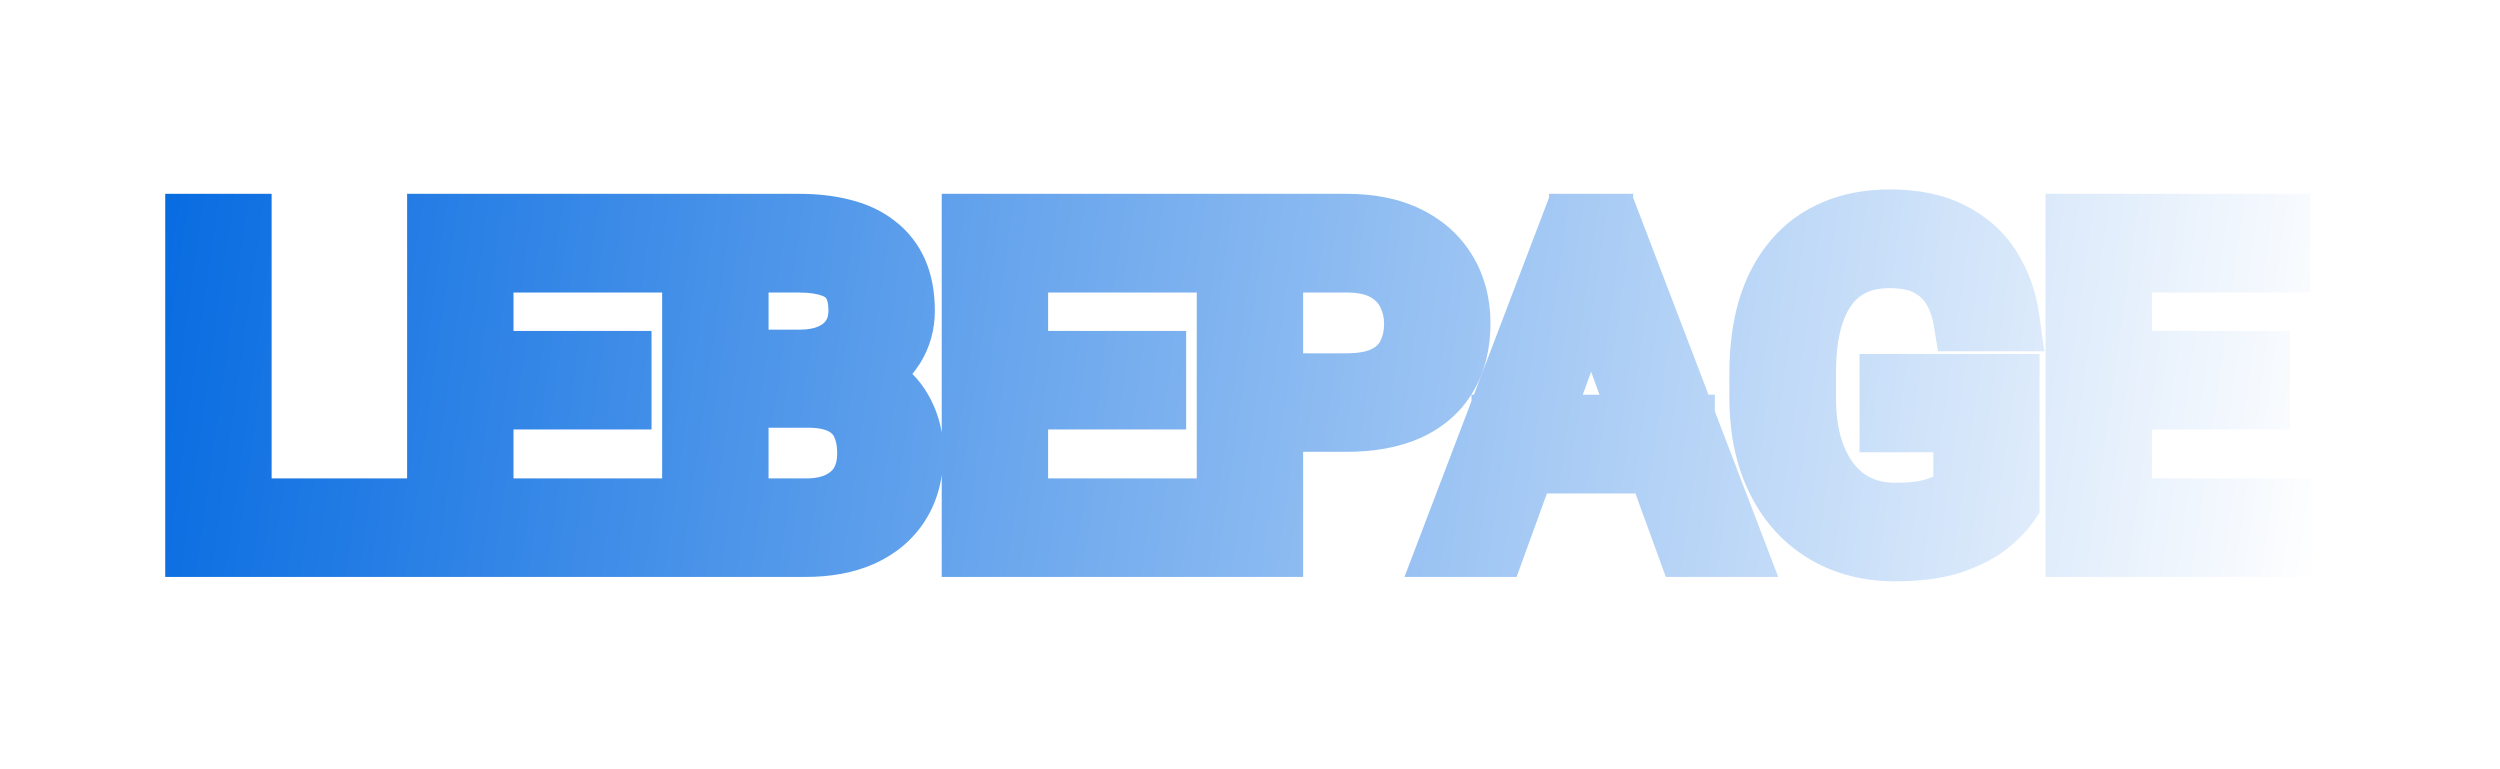 <svg width="78" height="24" viewBox="0 0 78 24" fill="none" xmlns="http://www.w3.org/2000/svg">
<g filter="url(#filter0_d_12_2)">
<path d="M12.191 11.927V13H7.215V11.927H12.191ZM7.475 3.047V13H6.155V3.047H7.475ZM20.025 11.927V13H14.755V11.927H20.025ZM15.021 3.047V13H13.702V3.047H15.021ZM19.328 7.326V8.399H14.755V7.326H19.328ZM19.957 3.047V4.127H14.755V3.047H19.957ZM25.207 8.345H22.685L22.671 7.285H24.961C25.339 7.285 25.67 7.221 25.952 7.094C26.235 6.966 26.453 6.784 26.608 6.547C26.768 6.305 26.848 6.018 26.848 5.686C26.848 5.321 26.777 5.025 26.636 4.797C26.499 4.564 26.287 4.396 26 4.291C25.717 4.182 25.357 4.127 24.92 4.127H22.979V13H21.659V3.047H24.92C25.43 3.047 25.886 3.099 26.287 3.204C26.688 3.304 27.028 3.464 27.306 3.683C27.588 3.897 27.802 4.17 27.948 4.503C28.094 4.836 28.167 5.234 28.167 5.699C28.167 6.109 28.062 6.481 27.852 6.813C27.643 7.142 27.351 7.41 26.977 7.62C26.608 7.83 26.175 7.964 25.679 8.023L25.207 8.345ZM25.145 13H22.165L22.91 11.927H25.145C25.565 11.927 25.92 11.854 26.212 11.708C26.508 11.562 26.734 11.357 26.889 11.093C27.044 10.824 27.121 10.507 27.121 10.143C27.121 9.773 27.055 9.454 26.923 9.186C26.791 8.917 26.583 8.709 26.301 8.563C26.018 8.418 25.654 8.345 25.207 8.345H23.327L23.341 7.285H25.911L26.191 7.668C26.67 7.709 27.076 7.846 27.408 8.078C27.741 8.306 27.994 8.598 28.167 8.953C28.345 9.309 28.434 9.701 28.434 10.129C28.434 10.749 28.297 11.273 28.023 11.701C27.755 12.125 27.374 12.449 26.882 12.672C26.39 12.891 25.811 13 25.145 13ZM36.705 11.927V13H31.435V11.927H36.705ZM31.701 3.047V13H30.382V3.047H31.701ZM36.008 7.326V8.399H31.435V7.326H36.008ZM36.637 3.047V4.127H31.435V3.047H36.637ZM42.01 9.097H39.351V8.023H42.01C42.525 8.023 42.942 7.941 43.261 7.777C43.58 7.613 43.812 7.385 43.958 7.094C44.108 6.802 44.184 6.469 44.184 6.096C44.184 5.754 44.108 5.433 43.958 5.132C43.812 4.831 43.58 4.59 43.261 4.407C42.942 4.22 42.525 4.127 42.01 4.127H39.658V13H38.339V3.047H42.01C42.762 3.047 43.398 3.177 43.917 3.437C44.437 3.696 44.831 4.056 45.1 4.517C45.368 4.972 45.503 5.494 45.503 6.082C45.503 6.72 45.368 7.265 45.1 7.716C44.831 8.167 44.437 8.511 43.917 8.748C43.398 8.98 42.762 9.097 42.01 9.097ZM49.912 3.929L46.617 13H45.27L49.065 3.047H49.933L49.912 3.929ZM52.674 13L49.372 3.929L49.352 3.047H50.22L54.027 13H52.674ZM52.503 9.315V10.396H46.911V9.315H52.503ZM62.634 8.044V11.688C62.511 11.87 62.315 12.075 62.046 12.303C61.777 12.526 61.406 12.722 60.932 12.891C60.462 13.055 59.856 13.137 59.113 13.137C58.507 13.137 57.949 13.032 57.438 12.822C56.933 12.608 56.493 12.298 56.119 11.893C55.75 11.482 55.463 10.986 55.258 10.402C55.057 9.814 54.957 9.149 54.957 8.406V7.634C54.957 6.891 55.044 6.228 55.217 5.645C55.395 5.061 55.654 4.567 55.996 4.161C56.338 3.751 56.757 3.441 57.254 3.231C57.751 3.017 58.32 2.91 58.963 2.91C59.724 2.91 60.36 3.042 60.87 3.307C61.385 3.566 61.786 3.926 62.073 4.387C62.365 4.847 62.552 5.371 62.634 5.959H61.315C61.255 5.599 61.137 5.271 60.959 4.975C60.786 4.678 60.537 4.441 60.214 4.264C59.89 4.081 59.473 3.99 58.963 3.99C58.503 3.99 58.104 4.075 57.767 4.243C57.429 4.412 57.151 4.653 56.933 4.968C56.714 5.282 56.55 5.663 56.44 6.109C56.336 6.556 56.283 7.06 56.283 7.62V8.406C56.283 8.98 56.349 9.493 56.481 9.944C56.618 10.396 56.812 10.781 57.062 11.1C57.313 11.414 57.612 11.653 57.958 11.817C58.309 11.981 58.696 12.063 59.12 12.063C59.59 12.063 59.97 12.025 60.262 11.947C60.553 11.865 60.781 11.77 60.945 11.66C61.109 11.546 61.235 11.439 61.321 11.339V9.11H59.018V8.044H62.634ZM71.144 11.927V13H65.874V11.927H71.144ZM66.141 3.047V13H64.821V3.047H66.141ZM70.447 7.326V8.399H65.874V7.326H70.447ZM71.076 3.047V4.127H65.874V3.047H71.076Z" fill="url(#paint0_linear_12_2)"/>
<path d="M12.191 11.927H13.191V10.927H12.191V11.927ZM12.191 13V14H13.191V13H12.191ZM7.215 13H6.215V14H7.215V13ZM7.215 11.927V10.927H6.215V11.927H7.215ZM7.475 3.047H8.475V2.047H7.475V3.047ZM7.475 13V14H8.475V13H7.475ZM6.155 13H5.155V14H6.155V13ZM6.155 3.047V2.047H5.155V3.047H6.155ZM11.191 11.927V13H13.191V11.927H11.191ZM12.191 12H7.215V14H12.191V12ZM8.215 13V11.927H6.215V13H8.215ZM7.215 12.927H12.191V10.927H7.215V12.927ZM6.475 3.047V13H8.475V3.047H6.475ZM7.475 12H6.155V14H7.475V12ZM7.155 13V3.047H5.155V13H7.155ZM6.155 4.047H7.475V2.047H6.155V4.047ZM20.025 11.927H21.025V10.927H20.025V11.927ZM20.025 13V14H21.025V13H20.025ZM14.755 13H13.755V14H14.755V13ZM14.755 11.927V10.927H13.755V11.927H14.755ZM15.021 3.047H16.021V2.047H15.021V3.047ZM15.021 13V14H16.021V13H15.021ZM13.702 13H12.702V14H13.702V13ZM13.702 3.047V2.047H12.702V3.047H13.702ZM19.328 7.326H20.328V6.326H19.328V7.326ZM19.328 8.399V9.399H20.328V8.399H19.328ZM14.755 8.399H13.755V9.399H14.755V8.399ZM14.755 7.326V6.326H13.755V7.326H14.755ZM19.957 3.047H20.957V2.047H19.957V3.047ZM19.957 4.127V5.127H20.957V4.127H19.957ZM14.755 4.127H13.755V5.127H14.755V4.127ZM14.755 3.047V2.047H13.755V3.047H14.755ZM19.025 11.927V13H21.025V11.927H19.025ZM20.025 12H14.755V14H20.025V12ZM15.755 13V11.927H13.755V13H15.755ZM14.755 12.927H20.025V10.927H14.755V12.927ZM14.021 3.047V13H16.021V3.047H14.021ZM15.021 12H13.702V14H15.021V12ZM14.702 13V3.047H12.702V13H14.702ZM13.702 4.047H15.021V2.047H13.702V4.047ZM18.328 7.326V8.399H20.328V7.326H18.328ZM19.328 7.399H14.755V9.399H19.328V7.399ZM15.755 8.399V7.326H13.755V8.399H15.755ZM14.755 8.326H19.328V6.326H14.755V8.326ZM18.957 3.047V4.127H20.957V3.047H18.957ZM19.957 3.127H14.755V5.127H19.957V3.127ZM15.755 4.127V3.047H13.755V4.127H15.755ZM14.755 4.047H19.957V2.047H14.755V4.047ZM25.207 8.345V9.345H25.515L25.77 9.171L25.207 8.345ZM22.685 8.345L21.685 8.358L21.697 9.345H22.685V8.345ZM22.671 7.285V6.285H21.658L21.671 7.298L22.671 7.285ZM26.608 6.547L25.774 5.996L25.771 6L26.608 6.547ZM26.636 4.797L25.774 5.304L25.78 5.314L25.786 5.324L26.636 4.797ZM26 4.291L25.639 5.224L25.648 5.227L25.657 5.23L26 4.291ZM22.979 4.127V3.127H21.979V4.127H22.979ZM22.979 13V14H23.979V13H22.979ZM21.659 13H20.659V14H21.659V13ZM21.659 3.047V2.047H20.659V3.047H21.659ZM26.287 3.204L26.034 4.172L26.045 4.174L26.287 3.204ZM27.306 3.683L26.687 4.468L26.694 4.474L26.702 4.48L27.306 3.683ZM27.852 6.813L28.695 7.352L28.699 7.347L27.852 6.813ZM26.977 7.62L26.488 6.748L26.484 6.751L26.977 7.62ZM25.679 8.023L25.56 7.03L25.318 7.059L25.116 7.197L25.679 8.023ZM22.165 13L21.344 12.43L20.253 14H22.165V13ZM22.91 11.927V10.927H22.387L22.089 11.357L22.91 11.927ZM26.212 11.708L25.77 10.811L25.765 10.814L26.212 11.708ZM26.889 11.093L27.751 11.598L27.755 11.592L26.889 11.093ZM26.923 9.186L26.025 9.627L26.923 9.186ZM23.327 8.345L22.327 8.332L22.314 9.345H23.327V8.345ZM23.341 7.285V6.285H22.354L22.341 7.272L23.341 7.285ZM25.911 7.285L26.718 6.694L26.418 6.285H25.911V7.285ZM26.191 7.668L25.384 8.259L25.653 8.625L26.106 8.664L26.191 7.668ZM27.408 8.078L26.835 8.898L26.843 8.903L27.408 8.078ZM28.167 8.953L27.268 9.391L27.273 9.4L28.167 8.953ZM28.023 11.701L27.18 11.163L27.179 11.165L28.023 11.701ZM26.882 12.672L27.288 13.586L27.295 13.582L26.882 12.672ZM25.207 7.345H22.685V9.345H25.207V7.345ZM23.684 8.332L23.671 7.272L21.671 7.298L21.685 8.358L23.684 8.332ZM22.671 8.285H24.961V6.285H22.671V8.285ZM24.961 8.285C25.451 8.285 25.927 8.203 26.364 8.005L25.541 6.182C25.413 6.24 25.228 6.285 24.961 6.285V8.285ZM26.364 8.005C26.803 7.807 27.176 7.506 27.445 7.094L25.771 6C25.73 6.062 25.667 6.125 25.541 6.182L26.364 8.005ZM27.443 7.098C27.726 6.669 27.848 6.184 27.848 5.686H25.848C25.848 5.852 25.81 5.941 25.774 5.996L27.443 7.098ZM27.848 5.686C27.848 5.2 27.754 4.703 27.486 4.27L25.786 5.324C25.8 5.346 25.848 5.442 25.848 5.686H27.848ZM27.498 4.29C27.228 3.831 26.817 3.525 26.343 3.352L25.657 5.23C25.757 5.267 25.77 5.298 25.774 5.304L27.498 4.29ZM26.361 3.358C25.924 3.189 25.431 3.127 24.92 3.127V5.127C25.284 5.127 25.511 5.174 25.639 5.224L26.361 3.358ZM24.92 3.127H22.979V5.127H24.92V3.127ZM21.979 4.127V13H23.979V4.127H21.979ZM22.979 12H21.659V14H22.979V12ZM22.659 13V3.047H20.659V13H22.659ZM21.659 4.047H24.92V2.047H21.659V4.047ZM24.92 4.047C25.364 4.047 25.732 4.093 26.034 4.172L26.54 2.237C26.04 2.106 25.497 2.047 24.92 2.047V4.047ZM26.045 4.174C26.332 4.246 26.537 4.35 26.687 4.468L27.924 2.897C27.518 2.577 27.045 2.363 26.53 2.234L26.045 4.174ZM26.702 4.48C26.845 4.588 26.953 4.724 27.032 4.904L28.864 4.101C28.651 3.617 28.332 3.206 27.91 2.886L26.702 4.48ZM27.032 4.904C27.11 5.08 27.167 5.335 27.167 5.699H29.167C29.167 5.133 29.079 4.591 28.864 4.101L27.032 4.904ZM27.167 5.699C27.167 5.929 27.111 6.114 27.006 6.28L28.699 7.347C29.013 6.847 29.167 6.29 29.167 5.699H27.167ZM27.01 6.275C26.897 6.451 26.733 6.611 26.488 6.748L27.467 8.492C27.969 8.21 28.388 7.832 28.695 7.352L27.01 6.275ZM26.484 6.751C26.249 6.884 25.948 6.984 25.56 7.03L25.797 9.016C26.403 8.944 26.968 8.776 27.471 8.49L26.484 6.751ZM25.116 7.197L24.644 7.518L25.77 9.171L26.242 8.85L25.116 7.197ZM25.145 12H22.165V14H25.145V12ZM22.986 13.57L23.732 12.497L22.089 11.357L21.344 12.43L22.986 13.57ZM22.91 12.927H25.145V10.927H22.91V12.927ZM25.145 12.927C25.677 12.927 26.195 12.835 26.659 12.602L25.765 10.814C25.646 10.873 25.453 10.927 25.145 10.927V12.927ZM26.654 12.605C27.111 12.38 27.49 12.045 27.751 11.598L26.026 10.587C25.978 10.669 25.905 10.744 25.77 10.811L26.654 12.605ZM27.755 11.592C28.012 11.147 28.121 10.652 28.121 10.143H26.121C26.121 10.363 26.076 10.501 26.022 10.594L27.755 11.592ZM28.121 10.143C28.121 9.655 28.034 9.179 27.82 8.744L26.025 9.627C26.076 9.73 26.121 9.892 26.121 10.143H28.121ZM27.82 8.744C27.588 8.271 27.22 7.913 26.759 7.675L25.842 9.452C25.947 9.506 25.994 9.562 26.025 9.627L27.82 8.744ZM26.759 7.675C26.29 7.432 25.753 7.345 25.207 7.345V9.345C25.555 9.345 25.747 9.403 25.842 9.452L26.759 7.675ZM25.207 7.345H23.327V9.345H25.207V7.345ZM24.327 8.358L24.341 7.298L22.341 7.272L22.327 8.332L24.327 8.358ZM23.341 8.285H25.911V6.285H23.341V8.285ZM25.104 7.876L25.384 8.259L26.998 7.077L26.718 6.694L25.104 7.876ZM26.106 8.664C26.442 8.693 26.671 8.783 26.835 8.898L27.981 7.258C27.48 6.908 26.898 6.725 26.277 6.672L26.106 8.664ZM26.843 8.903C27.036 9.035 27.172 9.195 27.268 9.391L29.066 8.515C28.815 8.001 28.446 7.577 27.973 7.253L26.843 8.903ZM27.273 9.4C27.376 9.606 27.434 9.843 27.434 10.129H29.434C29.434 9.558 29.314 9.011 29.061 8.506L27.273 9.4ZM27.434 10.129C27.434 10.6 27.331 10.928 27.18 11.163L28.866 12.239C29.263 11.618 29.434 10.897 29.434 10.129H27.434ZM27.179 11.165C27.022 11.412 26.798 11.612 26.469 11.761L27.295 13.582C27.95 13.285 28.487 12.838 28.868 12.237L27.179 11.165ZM26.476 11.758C26.138 11.908 25.703 12 25.145 12V14C25.919 14 26.642 13.873 27.288 13.586L26.476 11.758ZM36.705 11.927H37.705V10.927H36.705V11.927ZM36.705 13V14H37.705V13H36.705ZM31.435 13H30.435V14H31.435V13ZM31.435 11.927V10.927H30.435V11.927H31.435ZM31.701 3.047H32.701V2.047H31.701V3.047ZM31.701 13V14H32.701V13H31.701ZM30.382 13H29.382V14H30.382V13ZM30.382 3.047V2.047H29.382V3.047H30.382ZM36.008 7.326H37.008V6.326H36.008V7.326ZM36.008 8.399V9.399H37.008V8.399H36.008ZM31.435 8.399H30.435V9.399H31.435V8.399ZM31.435 7.326V6.326H30.435V7.326H31.435ZM36.637 3.047H37.637V2.047H36.637V3.047ZM36.637 4.127V5.127H37.637V4.127H36.637ZM31.435 4.127H30.435V5.127H31.435V4.127ZM31.435 3.047V2.047H30.435V3.047H31.435ZM35.705 11.927V13H37.705V11.927H35.705ZM36.705 12H31.435V14H36.705V12ZM32.435 13V11.927H30.435V13H32.435ZM31.435 12.927H36.705V10.927H31.435V12.927ZM30.701 3.047V13H32.701V3.047H30.701ZM31.701 12H30.382V14H31.701V12ZM31.382 13V3.047H29.382V13H31.382ZM30.382 4.047H31.701V2.047H30.382V4.047ZM35.008 7.326V8.399H37.008V7.326H35.008ZM36.008 7.399H31.435V9.399H36.008V7.399ZM32.435 8.399V7.326H30.435V8.399H32.435ZM31.435 8.326H36.008V6.326H31.435V8.326ZM35.637 3.047V4.127H37.637V3.047H35.637ZM36.637 3.127H31.435V5.127H36.637V3.127ZM32.435 4.127V3.047H30.435V4.127H32.435ZM31.435 4.047H36.637V2.047H31.435V4.047ZM39.351 9.097H38.351V10.097H39.351V9.097ZM39.351 8.023V7.023H38.351V8.023H39.351ZM43.958 7.094L43.069 6.635L43.064 6.647L43.958 7.094ZM43.958 5.132L43.058 5.568L43.064 5.579L43.958 5.132ZM43.261 4.407L42.755 5.27L42.765 5.275L43.261 4.407ZM39.658 4.127V3.127H38.658V4.127H39.658ZM39.658 13V14H40.658V13H39.658ZM38.339 13H37.339V14H38.339V13ZM38.339 3.047V2.047H37.339V3.047H38.339ZM45.1 4.517L44.236 5.021L44.238 5.025L45.1 4.517ZM45.1 7.716L45.959 8.228L45.1 7.716ZM43.917 8.748L44.325 9.661L44.332 9.658L43.917 8.748ZM42.01 8.097H39.351V10.097H42.01V8.097ZM40.351 9.097V8.023H38.351V9.097H40.351ZM39.351 9.023H42.01V7.023H39.351V9.023ZM42.01 9.023C42.619 9.023 43.21 8.928 43.718 8.667L42.803 6.888C42.674 6.955 42.43 7.023 42.01 7.023V9.023ZM43.718 8.667C44.206 8.416 44.602 8.042 44.852 7.541L43.064 6.647C43.022 6.729 42.953 6.811 42.803 6.888L43.718 8.667ZM44.847 7.552C45.08 7.1 45.184 6.607 45.184 6.096H43.184C43.184 6.332 43.137 6.504 43.069 6.635L44.847 7.552ZM45.184 6.096C45.184 5.601 45.073 5.127 44.852 4.685L43.064 5.579C43.143 5.739 43.184 5.907 43.184 6.096H45.184ZM44.858 4.696C44.615 4.195 44.233 3.811 43.757 3.539L42.765 5.275C42.927 5.368 43.009 5.467 43.058 5.568L44.858 4.696ZM43.766 3.544C43.245 3.239 42.636 3.127 42.01 3.127V5.127C42.414 5.127 42.638 5.202 42.755 5.27L43.766 3.544ZM42.01 3.127H39.658V5.127H42.01V3.127ZM38.658 4.127V13H40.658V4.127H38.658ZM39.658 12H38.339V14H39.658V12ZM39.339 13V3.047H37.339V13H39.339ZM38.339 4.047H42.01V2.047H38.339V4.047ZM42.01 4.047C42.651 4.047 43.124 4.158 43.47 4.331L44.364 2.542C43.671 2.196 42.873 2.047 42.01 2.047V4.047ZM43.47 4.331C43.832 4.512 44.074 4.743 44.236 5.021L45.963 4.012C45.587 3.369 45.041 2.881 44.364 2.542L43.47 4.331ZM44.238 5.025C44.407 5.31 44.503 5.653 44.503 6.082H46.503C46.503 5.336 46.33 4.635 45.961 4.008L44.238 5.025ZM44.503 6.082C44.503 6.579 44.399 6.938 44.241 7.204L45.959 8.228C46.338 7.592 46.503 6.862 46.503 6.082H44.503ZM44.241 7.204C44.085 7.465 43.853 7.678 43.502 7.838L44.332 9.658C45.02 9.344 45.577 8.869 45.959 8.228L44.241 7.204ZM43.509 7.835C43.152 7.995 42.664 8.097 42.01 8.097V10.097C42.859 10.097 43.643 9.966 44.325 9.661L43.509 7.835ZM49.912 3.929L50.852 4.27L50.908 4.116L50.912 3.952L49.912 3.929ZM46.617 13V14H47.318L47.557 13.341L46.617 13ZM45.27 13L44.336 12.644L43.819 14H45.27V13ZM49.065 3.047V2.047H48.375L48.13 2.691L49.065 3.047ZM49.933 3.047L50.932 3.07L50.956 2.047H49.933V3.047ZM52.674 13L51.734 13.342L51.974 14H52.674V13ZM49.372 3.929L48.372 3.952L48.376 4.116L48.432 4.271L49.372 3.929ZM49.352 3.047V2.047H48.328L48.352 3.07L49.352 3.047ZM50.22 3.047L51.154 2.69L50.908 2.047H50.22V3.047ZM54.027 13V14H55.481L54.961 12.643L54.027 13ZM52.503 9.315H53.503V8.315H52.503V9.315ZM52.503 10.396V11.396H53.503V10.396H52.503ZM46.911 10.396H45.911V11.396H46.911V10.396ZM46.911 9.315V8.315H45.911V9.315H46.911ZM48.972 3.587L45.677 12.659L47.557 13.341L50.852 4.27L48.972 3.587ZM46.617 12H45.27V14H46.617V12ZM46.205 13.356L49.999 3.403L48.13 2.691L44.336 12.644L46.205 13.356ZM49.065 4.047H49.933V2.047H49.065V4.047ZM48.933 3.024L48.912 3.905L50.912 3.952L50.932 3.07L48.933 3.024ZM53.614 12.658L50.312 3.587L48.432 4.271L51.734 13.342L53.614 12.658ZM50.372 3.905L50.351 3.024L48.352 3.07L48.372 3.952L50.372 3.905ZM49.352 4.047H50.22V2.047H49.352V4.047ZM49.286 3.404L53.093 13.357L54.961 12.643L51.154 2.69L49.286 3.404ZM54.027 12H52.674V14H54.027V12ZM51.503 9.315V10.396H53.503V9.315H51.503ZM52.503 9.396H46.911V11.396H52.503V9.396ZM47.911 10.396V9.315H45.911V10.396H47.911ZM46.911 10.315H52.503V8.315H46.911V10.315ZM62.634 8.044H63.634V7.044H62.634V8.044ZM62.634 11.688L63.463 12.247L63.634 11.993V11.688H62.634ZM62.046 12.303L62.685 13.072L62.692 13.066L62.046 12.303ZM60.932 12.891L61.262 13.835L61.267 13.833L60.932 12.891ZM57.438 12.822L57.048 13.743L57.059 13.747L57.438 12.822ZM56.119 11.893L55.376 12.562L55.384 12.57L56.119 11.893ZM55.258 10.402L54.311 10.725L54.314 10.734L55.258 10.402ZM55.217 5.645L54.26 5.353L54.258 5.36L55.217 5.645ZM55.996 4.161L56.761 4.806L56.764 4.801L55.996 4.161ZM57.254 3.231L57.643 4.153L57.65 4.15L57.254 3.231ZM60.87 3.307L60.41 4.195L60.42 4.199L60.87 3.307ZM62.073 4.387L61.225 4.916L61.228 4.922L62.073 4.387ZM62.634 5.959V6.959H63.783L63.624 5.821L62.634 5.959ZM61.315 5.959L60.328 6.121L60.466 6.959H61.315V5.959ZM60.959 4.975L60.096 5.479L60.102 5.489L60.959 4.975ZM60.214 4.264L59.723 5.135L59.732 5.14L60.214 4.264ZM57.767 4.243L57.319 3.349L57.767 4.243ZM56.44 6.109L55.469 5.872L55.467 5.881L56.44 6.109ZM56.481 9.944L55.522 10.226L55.524 10.234L56.481 9.944ZM57.062 11.1L56.276 11.717L56.281 11.723L57.062 11.1ZM57.958 11.817L57.53 12.721L57.535 12.723L57.958 11.817ZM60.262 11.947L60.518 12.914L60.526 12.912L60.532 12.91L60.262 11.947ZM60.945 11.66L61.5 12.492L61.508 12.487L61.516 12.482L60.945 11.66ZM61.321 11.339L62.078 11.992L62.321 11.711V11.339H61.321ZM61.321 9.11H62.321V8.11H61.321V9.11ZM59.018 9.11H58.018V10.11H59.018V9.11ZM59.018 8.044V7.044H58.018V8.044H59.018ZM61.634 8.044V11.688H63.634V8.044H61.634ZM61.805 11.128C61.754 11.203 61.635 11.34 61.399 11.54L62.692 13.066C62.995 12.81 63.267 12.537 63.463 12.247L61.805 11.128ZM61.407 11.533C61.259 11.657 61.004 11.803 60.596 11.948L61.267 13.833C61.807 13.641 62.295 13.396 62.685 13.072L61.407 11.533ZM60.602 11.947C60.277 12.06 59.794 12.137 59.113 12.137V14.137C59.919 14.137 60.648 14.049 61.262 13.835L60.602 11.947ZM59.113 12.137C58.625 12.137 58.197 12.053 57.818 11.897L57.059 13.747C57.701 14.011 58.39 14.137 59.113 14.137V12.137ZM57.828 11.901C57.454 11.743 57.132 11.516 56.855 11.215L55.384 12.57C55.853 13.08 56.411 13.473 57.049 13.743L57.828 11.901ZM56.862 11.224C56.592 10.923 56.368 10.544 56.201 10.071L54.314 10.734C54.558 11.427 54.908 12.042 55.376 12.562L56.862 11.224ZM56.204 10.079C56.045 9.614 55.957 9.06 55.957 8.406H53.957C53.957 9.238 54.069 10.015 54.311 10.725L56.204 10.079ZM55.957 8.406V7.634H53.957V8.406H55.957ZM55.957 7.634C55.957 6.967 56.035 6.402 56.175 5.929L54.258 5.36C54.052 6.053 53.957 6.815 53.957 7.634H55.957ZM56.173 5.936C56.318 5.463 56.518 5.093 56.761 4.806L55.231 3.517C54.79 4.04 54.471 4.66 54.26 5.353L56.173 5.936ZM56.764 4.801C57.003 4.515 57.292 4.301 57.643 4.153L56.865 2.31C56.223 2.581 55.673 2.987 55.228 3.521L56.764 4.801ZM57.65 4.15C58 3.999 58.431 3.91 58.963 3.91V1.91C58.209 1.91 57.501 2.036 56.858 2.313L57.65 4.15ZM58.963 3.91C59.614 3.91 60.08 4.024 60.41 4.195L61.33 2.419C60.639 2.061 59.834 1.91 58.963 1.91V3.91ZM60.42 4.199C60.782 4.382 61.041 4.621 61.225 4.916L62.922 3.857C62.532 3.232 61.988 2.751 61.321 2.414L60.42 4.199ZM61.228 4.922C61.437 5.251 61.579 5.638 61.643 6.097L63.624 5.821C63.524 5.104 63.292 4.443 62.918 3.851L61.228 4.922ZM62.634 4.959H61.315V6.959H62.634V4.959ZM62.301 5.797C62.223 5.319 62.063 4.87 61.816 4.46L60.102 5.489C60.211 5.671 60.288 5.879 60.328 6.121L62.301 5.797ZM61.822 4.47C61.551 4.006 61.165 3.645 60.695 3.387L59.732 5.14C59.91 5.238 60.021 5.351 60.096 5.479L61.822 4.47ZM60.705 3.392C60.186 3.1 59.584 2.99 58.963 2.99V4.99C59.363 4.99 59.595 5.063 59.723 5.135L60.705 3.392ZM58.963 2.99C58.381 2.99 57.823 3.097 57.319 3.349L58.214 5.138C58.385 5.052 58.624 4.99 58.963 4.99V2.99ZM57.319 3.349C56.83 3.593 56.424 3.947 56.112 4.397L57.754 5.539C57.878 5.359 58.029 5.23 58.214 5.138L57.319 3.349ZM56.112 4.397C55.81 4.83 55.602 5.329 55.469 5.872L57.412 6.347C57.498 5.997 57.617 5.734 57.754 5.539L56.112 4.397ZM55.467 5.881C55.341 6.417 55.283 6.999 55.283 7.62H57.283C57.283 7.12 57.33 6.695 57.414 6.338L55.467 5.881ZM55.283 7.62V8.406H57.283V7.62H55.283ZM55.283 8.406C55.283 9.055 55.358 9.665 55.522 10.226L57.441 9.663C57.341 9.321 57.283 8.906 57.283 8.406H55.283ZM55.524 10.234C55.691 10.786 55.937 11.286 56.276 11.717L57.849 10.482C57.686 10.275 57.545 10.006 57.438 9.654L55.524 10.234ZM56.281 11.723C56.621 12.151 57.039 12.489 57.53 12.721L58.386 10.914C58.184 10.818 58.005 10.678 57.844 10.476L56.281 11.723ZM57.535 12.723C58.03 12.955 58.564 13.063 59.12 13.063V11.063C58.829 11.063 58.588 11.008 58.382 10.912L57.535 12.723ZM59.12 13.063C59.634 13.063 60.11 13.022 60.518 12.914L60.005 10.981C59.83 11.027 59.545 11.063 59.12 11.063V13.063ZM60.532 12.91C60.877 12.813 61.215 12.682 61.5 12.492L60.391 10.828C60.347 10.857 60.23 10.917 59.991 10.985L60.532 12.91ZM61.516 12.482C61.718 12.341 61.916 12.18 62.078 11.992L60.565 10.685C60.553 10.699 60.501 10.751 60.375 10.839L61.516 12.482ZM62.321 11.339V9.11H60.321V11.339H62.321ZM61.321 8.11H59.018V10.11H61.321V8.11ZM60.018 9.11V8.044H58.018V9.11H60.018ZM59.018 9.044H62.634V7.044H59.018V9.044ZM71.144 11.927H72.144V10.927H71.144V11.927ZM71.144 13V14H72.144V13H71.144ZM65.874 13H64.874V14H65.874V13ZM65.874 11.927V10.927H64.874V11.927H65.874ZM66.141 3.047H67.141V2.047H66.141V3.047ZM66.141 13V14H67.141V13H66.141ZM64.821 13H63.821V14H64.821V13ZM64.821 3.047V2.047H63.821V3.047H64.821ZM70.447 7.326H71.447V6.326H70.447V7.326ZM70.447 8.399V9.399H71.447V8.399H70.447ZM65.874 8.399H64.874V9.399H65.874V8.399ZM65.874 7.326V6.326H64.874V7.326H65.874ZM71.076 3.047H72.076V2.047H71.076V3.047ZM71.076 4.127V5.127H72.076V4.127H71.076ZM65.874 4.127H64.874V5.127H65.874V4.127ZM65.874 3.047V2.047H64.874V3.047H65.874ZM70.144 11.927V13H72.144V11.927H70.144ZM71.144 12H65.874V14H71.144V12ZM66.874 13V11.927H64.874V13H66.874ZM65.874 12.927H71.144V10.927H65.874V12.927ZM65.141 3.047V13H67.141V3.047H65.141ZM66.141 12H64.821V14H66.141V12ZM65.821 13V3.047H63.821V13H65.821ZM64.821 4.047H66.141V2.047H64.821V4.047ZM69.447 7.326V8.399H71.447V7.326H69.447ZM70.447 7.399H65.874V9.399H70.447V7.399ZM66.874 8.399V7.326H64.874V8.399H66.874ZM65.874 8.326H70.447V6.326H65.874V8.326ZM70.076 3.047V4.127H72.076V3.047H70.076ZM71.076 3.127H65.874V5.127H71.076V3.127ZM66.874 4.127V3.047H64.874V4.127H66.874ZM65.874 4.047H71.076V2.047H65.874V4.047Z" fill="url(#paint1_linear_12_2)"/>
</g>
<defs>
<filter id="filter0_d_12_2" x="0.155" y="0.91" width="76.989" height="22.227" filterUnits="userSpaceOnUse" color-interpolation-filters="sRGB">
<feFlood flood-opacity="0" result="BackgroundImageFix"/>
<feColorMatrix in="SourceAlpha" type="matrix" values="0 0 0 0 0 0 0 0 0 0 0 0 0 0 0 0 0 0 127 0" result="hardAlpha"/>
<feOffset dy="4"/>
<feGaussianBlur stdDeviation="3"/>
<feComposite in2="hardAlpha" operator="out"/>
<feColorMatrix type="matrix" values="0 0 0 0 1 0 0 0 0 0.963 0 0 0 0 0.963 0 0 0 0.33 0"/>
<feBlend mode="normal" in2="BackgroundImageFix" result="effect1_dropShadow_12_2"/>
<feBlend mode="normal" in="SourceGraphic" in2="effect1_dropShadow_12_2" result="shape"/>
</filter>
<linearGradient id="paint0_linear_12_2" x1="8.5" y1="6.3731e-06" x2="72" y2="13" gradientUnits="userSpaceOnUse">
<stop stop-color="#1C75DB"/>
<stop offset="1" stop-color="white"/>
</linearGradient>
<linearGradient id="paint1_linear_12_2" x1="5" y1="3.5" x2="72.5" y2="13" gradientUnits="userSpaceOnUse">
<stop stop-color="#086CE1"/>
<stop offset="1" stop-color="white"/>
</linearGradient>
</defs>
</svg>
